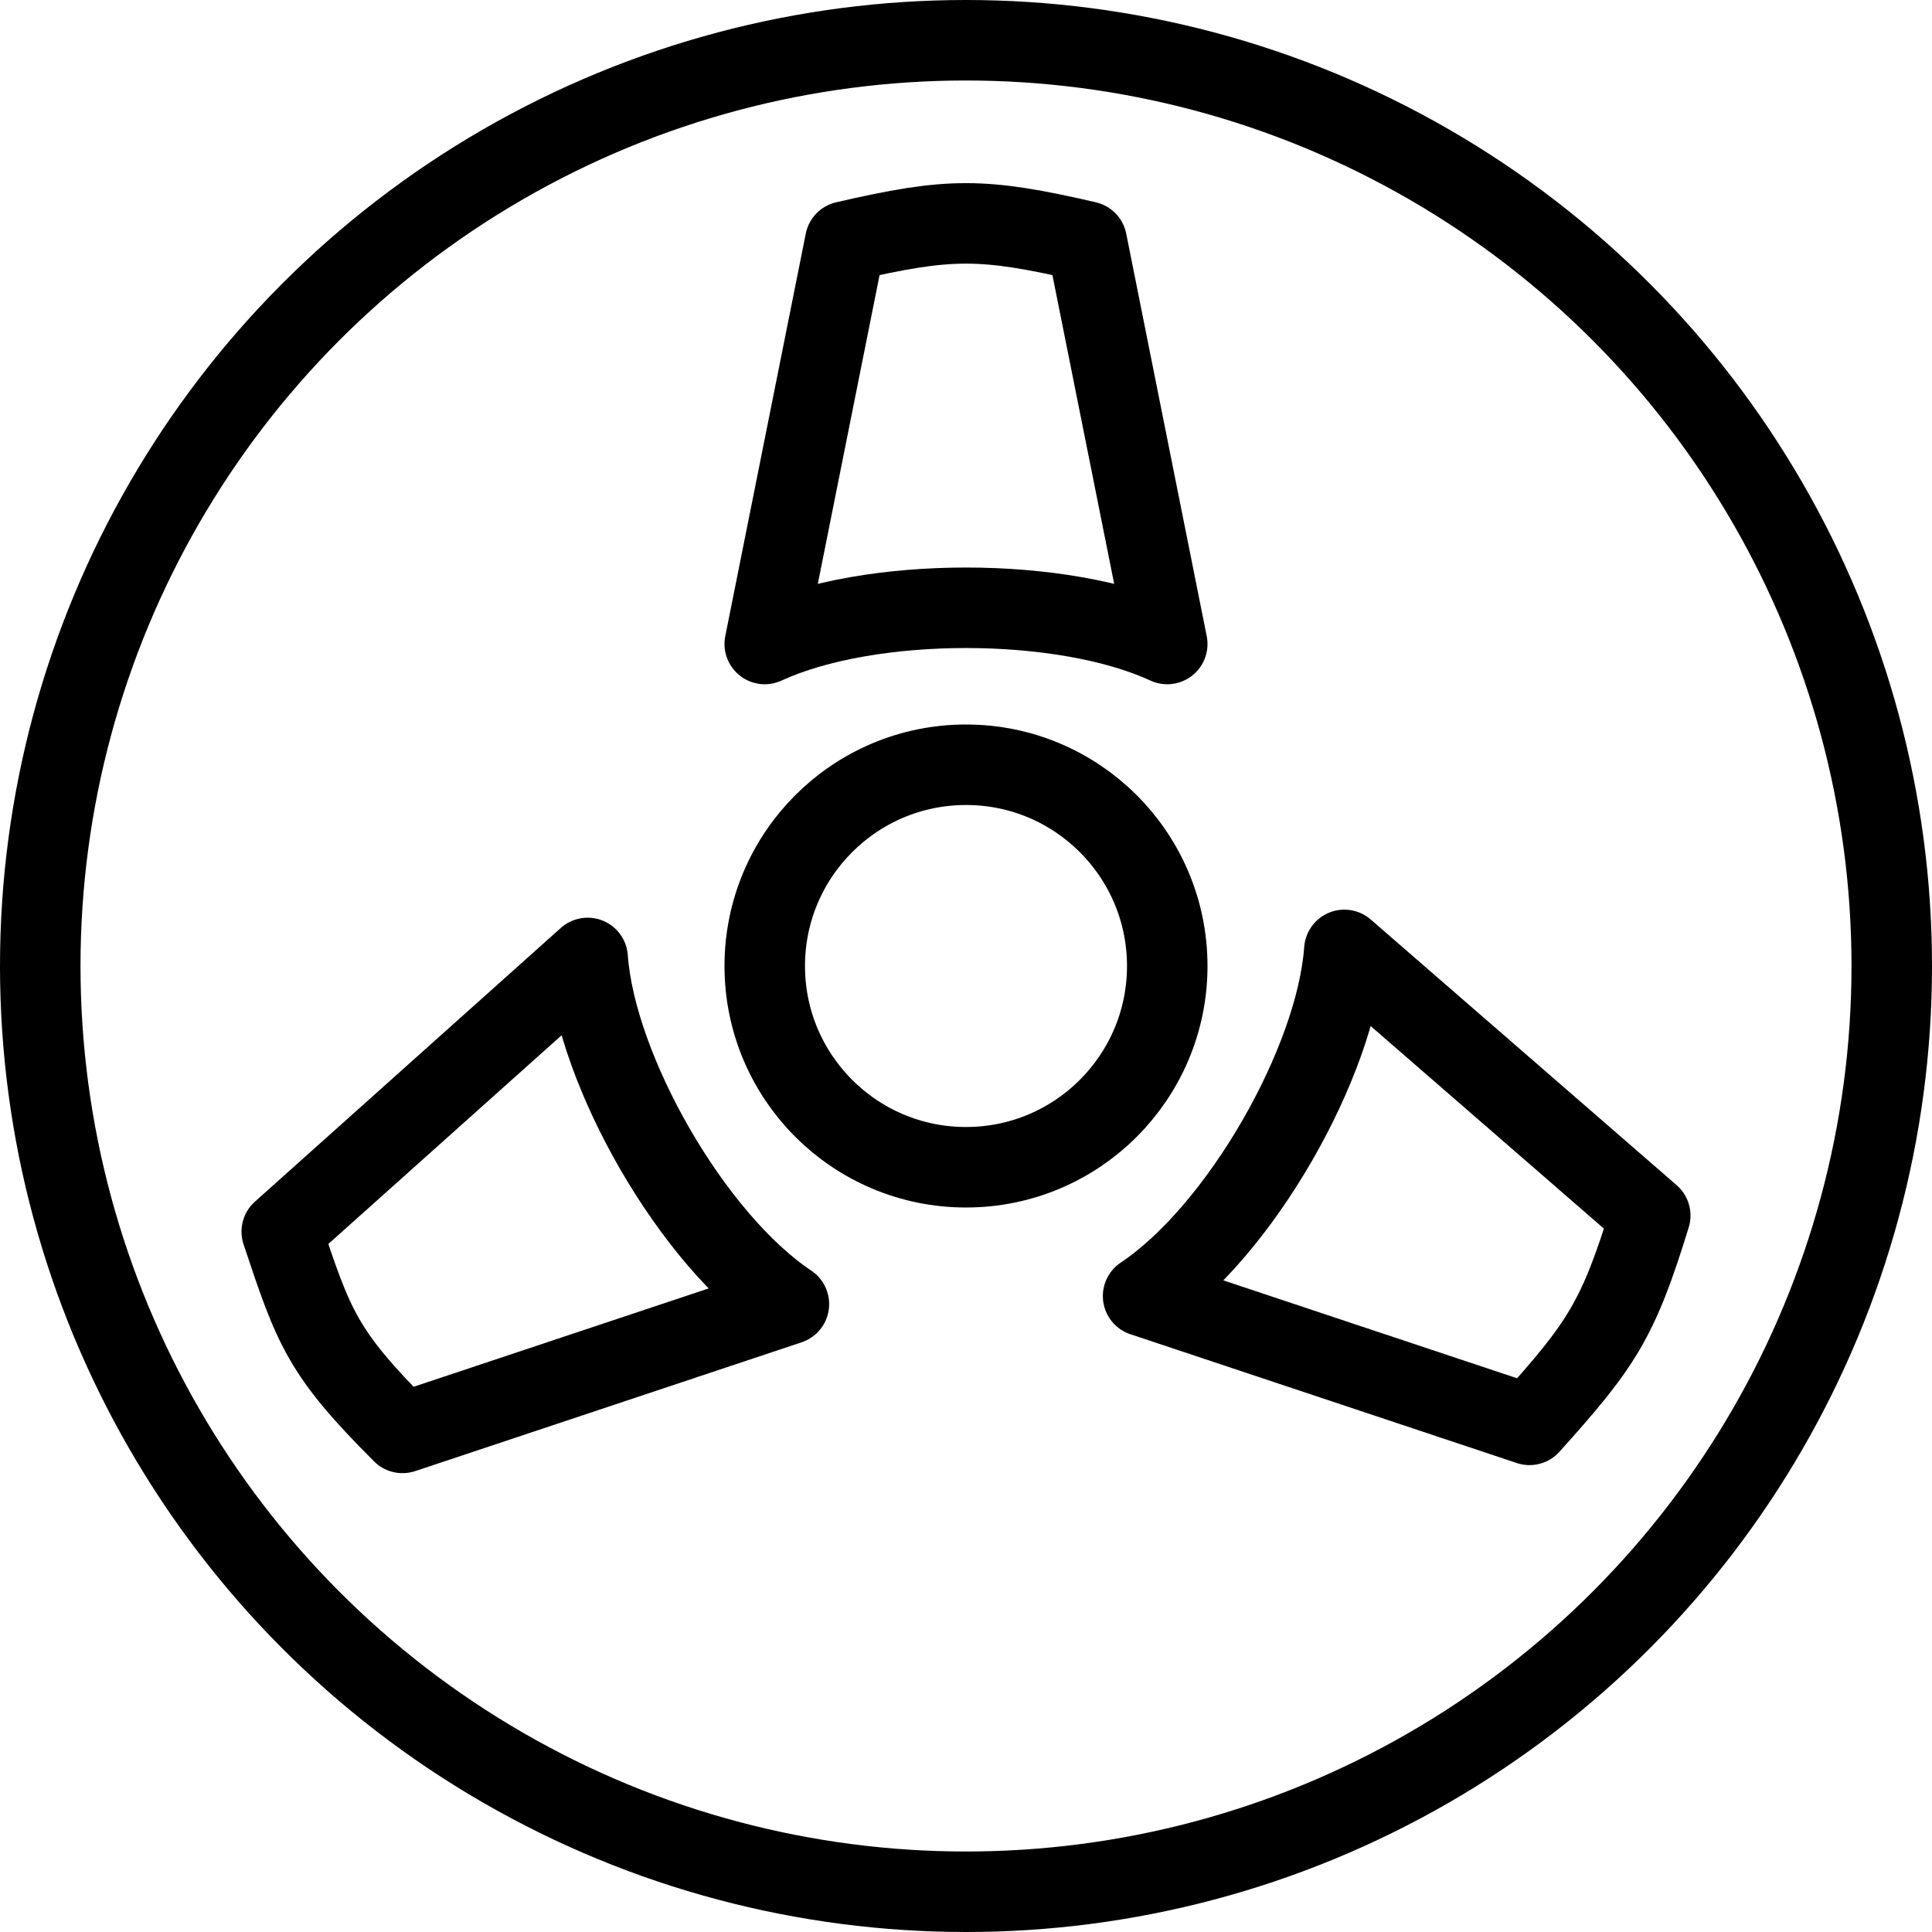 <?xml version="1.0" encoding="utf-8"?>
<!-- Generator: Adobe Illustrator 19.2.0, SVG Export Plug-In . SVG Version: 6.00 Build 0)  -->
<svg version="1.1" id="Layer_1" xmlns="http://www.w3.org/2000/svg" xmlns:xlink="http://www.w3.org/1999/xlink" x="0px" y="0px"
	 viewBox="0 0 24 24" style="enable-background:new 0 0 24 24;" xml:space="preserve">
<style type="text/css">
	.st0{display:none;}
	.st1{display:inline;}
	.st2{fill:none;stroke:#000000;stroke-linecap:round;stroke-linejoin:round;stroke-miterlimit:10;}
</style>
<g id="Filled_Icon" class="st0">
	<path class="st1" d="M12,0C5.4,0,0,5.4,0,12s5.4,12,12,12s12-5.4,12-12S18.6,0,12,0z M9,7.9l1-5c0-0.2,0.2-0.3,0.4-0.4
		c1.4-0.3,1.8-0.3,3.2,0c0.2,0,0.3,0.2,0.4,0.4l1,4.9c0,0.1,0,0.1,0,0.2c0,0.3-0.2,0.5-0.5,0.5l0,0c-0.1,0-0.2,0-0.2-0.1
		C13.7,8.2,12.9,8,12,8s-1.7,0.2-2.3,0.4c-0.1,0.1-0.4,0.1-0.5,0C9,8.3,9,8.1,9,7.9z M9.9,16.6l-4.8,1.6c-0.1,0-0.1,0-0.2,0
		S4.6,18.1,4.5,18c-1-1.1-1.2-1.4-1.6-2.8c-0.1-0.2,0-0.4,0.1-0.5l4-3.2c0.1-0.1,0.3-0.2,0.5-0.1c0.2,0.1,0.3,0.2,0.3,0.4
		c0.1,1.3,1.2,3.2,2.3,3.9c0.2,0.1,0.2,0.3,0.2,0.5C10.3,16.4,10.1,16.6,9.9,16.6z M9,12c0-1.7,1.3-3,3-3s3,1.3,3,3s-1.3,3-3,3
		S9,13.7,9,12z M19.4,18.1c-0.1,0.1-0.2,0.2-0.4,0.2c-0.1,0-0.1,0-0.2,0L14,16.7c-0.2-0.1-0.3-0.2-0.3-0.4c0-0.2,0.1-0.4,0.2-0.5
		c1.1-0.7,2.2-2.7,2.3-3.9c0-0.2,0.1-0.4,0.3-0.4c0.2-0.1,0.4,0,0.5,0.1l3.8,3.4c0.1,0.1,0.2,0.3,0.1,0.5
		C20.6,16.7,20.4,17.1,19.4,18.1z"/>
</g>
<g id="Outline_Icons">
	<g>
		<circle class="st2" cx="12" cy="12" r="11.5"/>
		<circle class="st2" cx="12" cy="12" r="2.5"/>
		<g>
			<path class="st2" d="M9.5,8c1.3-0.6,3.7-0.6,5,0l-1-5c-1.3-0.3-1.7-0.3-3,0L9.5,8z"/>
		</g>
		<g>
			<path class="st2" d="M9.8,16.2c-1.2-0.8-2.4-2.9-2.5-4.3l-3.8,3.4C3.9,16.5,4,16.8,5,17.8L9.8,16.2z"/>
		</g>
		<g>
			<path class="st2" d="M16.7,11.8c-0.1,1.4-1.3,3.5-2.5,4.3l4.8,1.6c0.9-1,1.1-1.3,1.5-2.6L16.7,11.8z"/>
		</g>
	</g>
</g>
</svg>
